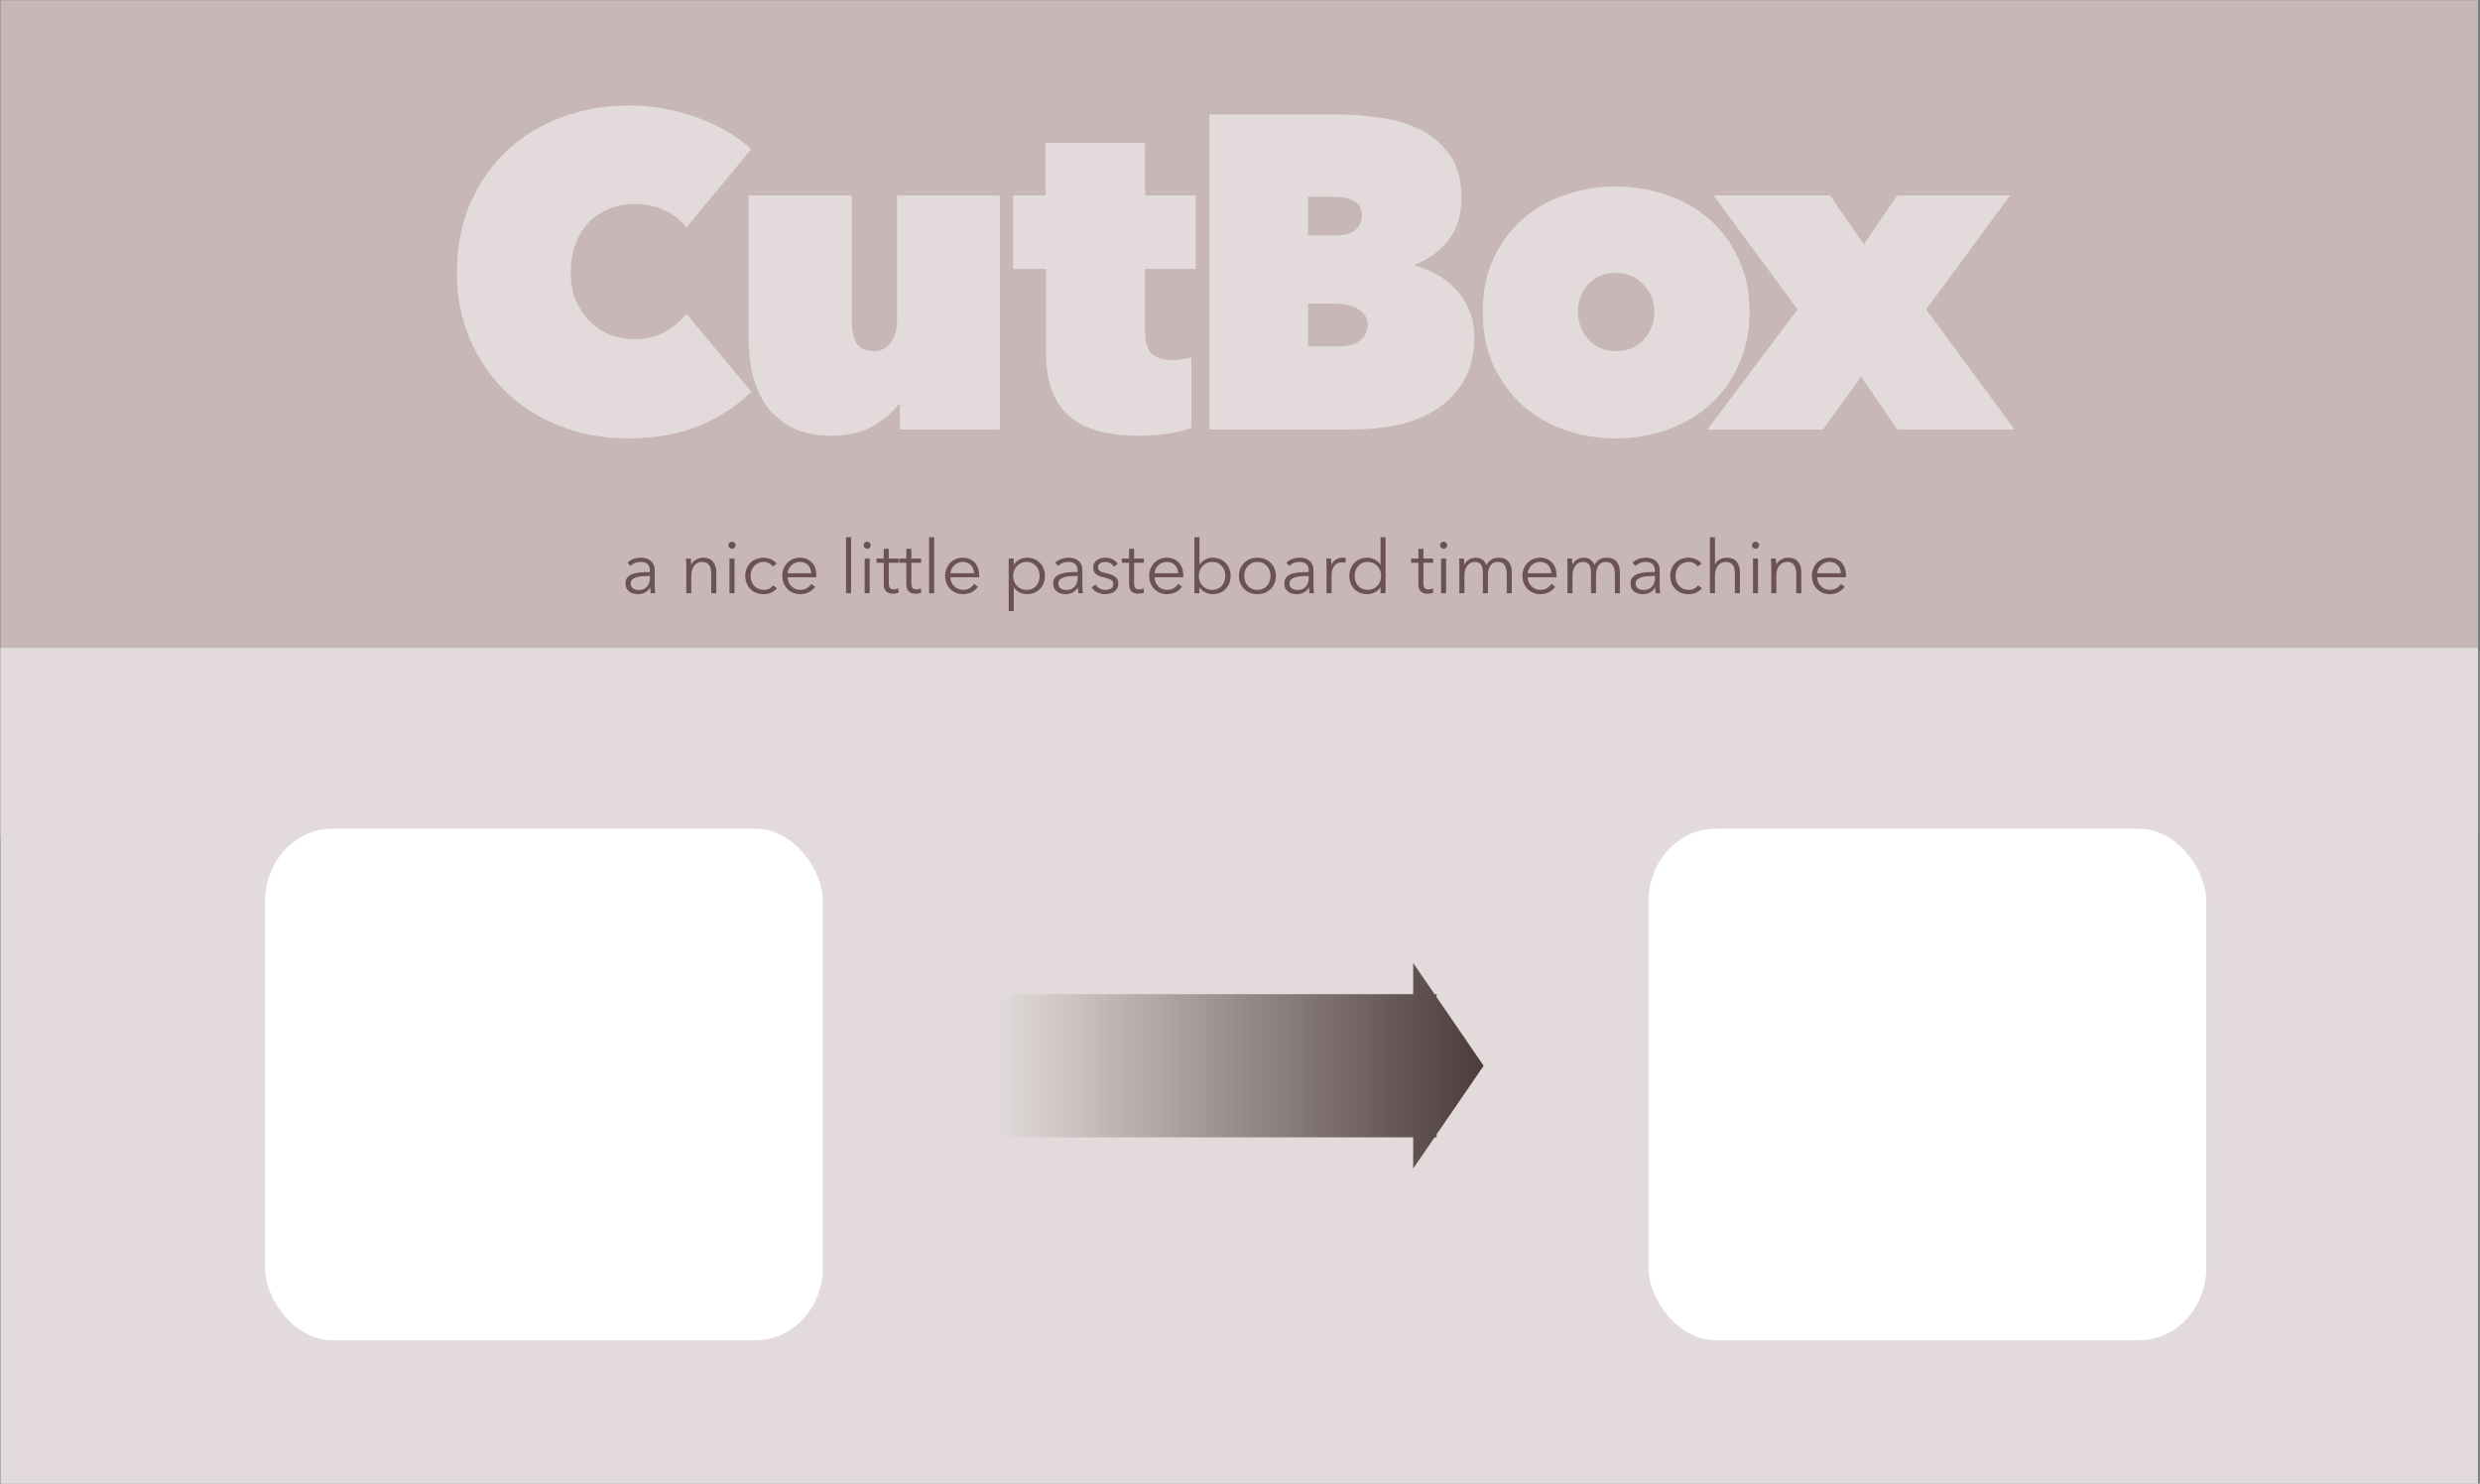 <?xml version="1.0" encoding="UTF-8" standalone="no"?>
<!-- Created with Inkscape (http://www.inkscape.org/) -->

<svg
   xmlns:dc="http://purl.org/dc/elements/1.1/"
   xmlns:cc="http://creativecommons.org/ns#"
   xmlns:rdf="http://www.w3.org/1999/02/22-rdf-syntax-ns#"
   xmlns:svg="http://www.w3.org/2000/svg"
   xmlns="http://www.w3.org/2000/svg"
   xmlns:xlink="http://www.w3.org/1999/xlink"
   xmlns:sodipodi="http://sodipodi.sourceforge.net/DTD/sodipodi-0.dtd"
   xmlns:inkscape="http://www.inkscape.org/namespaces/inkscape"
   width="1608.991"
   height="962.641"
   viewBox="0 0 1608.991 962.641"
   id="svg2"
   version="1.1"
   inkscape:version="0.91 r13725"
   sodipodi:docname="dmg_background.svg"
   inkscape:export-filename="/Users/jason/workspace/CutBox/CutBox/CutBox/GraphicAssets/dmg_background@2x.png"
   inkscape:export-xdpi="288"
   inkscape:export-ydpi="288">
  <rect x="0" y="0" width="1608.991" height="962.641" fill="#808080" stroke="none"/>
  <defs
     id="defs4">
    <linearGradient
       inkscape:collect="always"
       id="linearGradient4843">
      <stop
         style="stop-color:#483737;stop-opacity:1;"
         offset="0"
         id="stop4845" />
      <stop
         style="stop-color:#483737;stop-opacity:0;"
         offset="1"
         id="stop4847" />
    </linearGradient>
    <marker
       inkscape:stockid="TriangleInL"
       orient="auto"
       refY="0"
       refX="0"
       id="TriangleInL"
       style="overflow:visible"
       inkscape:isstock="true">
      <path
         id="path4275"
         d="m 5.77,0 -8.65,5 0,-10 8.65,5 z"
         style="fill:#000000;fill-opacity:1;fill-rule:evenodd;stroke:#000000;stroke-width:1pt;stroke-opacity:1"
         transform="scale(-0.8,-0.8)"
         inkscape:connector-curvature="0" />
    </marker>
    <marker
       inkscape:stockid="Arrow2Lstart"
       orient="auto"
       refY="0"
       refX="0"
       id="Arrow2Lstart"
       style="overflow:visible"
       inkscape:isstock="true">
      <path
         id="path4160"
         style="fill:#000000;fill-opacity:1;fill-rule:evenodd;stroke:#000000;stroke-width:0.625;stroke-linejoin:round;stroke-opacity:1"
         d="M 8.719,4.034 -2.207,0.016 8.719,-4.002 c -1.745,2.372 -1.735,5.617 -6e-7,8.035 z"
         transform="matrix(1.1,0,0,1.1,1.1,0)"
         inkscape:connector-curvature="0" />
    </marker>
    <linearGradient
       inkscape:collect="always"
       xlink:href="#linearGradient4843"
       id="linearGradient4849"
       x1="309.843"
       y1="214.536"
       x2="224.337"
       y2="214.536"
       gradientUnits="userSpaceOnUse"
       gradientTransform="matrix(-2.64,0,0,1.21,913.34,578.574)" />
  </defs>
  <sodipodi:namedview
     id="base"
     pagecolor="#ffffff"
     bordercolor="#666666"
     borderopacity="1.0"
     inkscape:pageopacity="0.0"
     inkscape:pageshadow="2"
     inkscape:zoom="0.3963665"
     inkscape:cx="956.22626"
     inkscape:cy="376.03357"
     inkscape:document-units="px"
     inkscape:current-layer="g4881"
     showgrid="false"
     units="px"
     inkscape:window-width="1680"
     inkscape:window-height="1002"
     inkscape:window-x="0"
     inkscape:window-y="0"
     inkscape:window-maximized="1"
     showguides="true"
     inkscape:guide-bbox="true"
     fit-margin-top="0"
     fit-margin-left="0"
     fit-margin-right="0"
     fit-margin-bottom="0">
    <sodipodi:guide
       position="1605,877.975"
       orientation="1,0"
       id="guide5051"
       inkscape:label=""
       inkscape:color="rgb(0,0,255)" />
    <sodipodi:guide
       position="1531.411,960"
       orientation="0,1"
       id="guide5053"
       inkscape:label=""
       inkscape:color="rgb(0,0,255)" />
  </sodipodi:namedview>
  <g
     inkscape:label="Layer 1"
     inkscape:groupmode="layer"
     id="layer1"
     transform="translate(4.8208201e-6,-89.721)">
    <g
       id="g4834"
       transform="matrix(-0.447,0,0,1.049,345.507,25.981)"
       style="fill:#483737">
      <g
         id="g5001"
         transform="matrix(3.209,0,0,3.209,-1705.419,-2160.742)">
        <g
           id="g4861"
           transform="translate(2.2693331e-5,-62.411)">
          <rect
             transform="scale(-1,1)"
             y="754.722"
             x="-772.1"
             height="161.107"
             width="1120.54"
             id="rect4863"
             style="opacity:1;fill:#c8b7b7;fill-opacity:1;stroke:none;stroke-width:3.9;stroke-linecap:round;stroke-linejoin:round;stroke-miterlimit:4;stroke-dasharray:none;stroke-opacity:1" />
        </g>
        <g
           transform="translate(2.2693331e-5,62.411)"
           id="g4853">
          <rect
             style="opacity:1;fill:#e3dbdb;fill-opacity:1;stroke:none;stroke-width:3.9;stroke-linecap:round;stroke-linejoin:round;stroke-miterlimit:4;stroke-dasharray:none;stroke-opacity:1"
             id="rect4851"
             width="1120.54"
             height="161.107"
             x="-772.1"
             y="754.722"
             transform="scale(-1,1)" />
          <path
             style="color:#000000;font-style:normal;font-variant:normal;font-weight:normal;font-stretch:normal;font-size:medium;line-height:normal;font-family:sans-serif;text-indent:0;text-align:start;text-decoration:none;text-decoration-line:none;text-decoration-style:solid;text-decoration-color:#000000;letter-spacing:normal;word-spacing:normal;text-transform:none;direction:ltr;block-progression:tb;writing-mode:lr-tb;baseline-shift:baseline;text-anchor:start;white-space:normal;clip-rule:nonzero;display:inline;overflow:visible;visibility:visible;opacity:1;isolation:auto;mix-blend-mode:normal;color-interpolation:sRGB;color-interpolation-filters:linearRGB;solid-color:#000000;solid-opacity:1;fill:url(#linearGradient4849);fill-opacity:1;fill-rule:evenodd;stroke:none;stroke-width:3.9;stroke-linecap:butt;stroke-linejoin:miter;stroke-miterlimit:4;stroke-dasharray:none;stroke-dashoffset:0;stroke-opacity:1;color-rendering:auto;image-rendering:auto;shape-rendering:auto;text-rendering:auto;enable-background:accumulate"
             d="m 133.14,815.467 0,6.008 192.451,0 0,27.6 -192.451,0 0,6.008 -9.671,-6.008 -0.938,0 0,-0.584 -21.266,-13.215 21.266,-13.215 0,-0.586 0.943,0 z"
             id="path4136"
             inkscape:connector-curvature="0"
             sodipodi:nodetypes="cccccccccccccc" />
        </g>
        <g
           id="text4857"
           style="font-style:normal;font-variant:normal;font-weight:900;font-stretch:normal;font-size:131.347px;line-height:125%;font-family:'Avenir Next';-inkscape-font-specification:'Avenir Next, Heavy';text-align:start;letter-spacing:0px;word-spacing:0px;writing-mode:lr-tb;text-anchor:start;fill:#e3dbdb;fill-opacity:1;stroke:none;stroke-width:1px;stroke-linecap:butt;stroke-linejoin:miter;stroke-opacity:1"
           transform="matrix(-1.531,0,0,0.653,-19.407,0)">
          <path
             inkscape:connector-curvature="0"
             id="path4905"
             d="m -382.142,1140.42 q 0,-11.165 3.94,-20.227 3.94,-9.063 10.77,-15.499 6.83,-6.436 16.024,-9.851 9.326,-3.546 19.833,-3.546 10.77,0 20.359,3.546 9.588,3.415 16.024,9.326 l -19.177,23.117 q -2.627,-3.415 -6.567,-5.122 -3.94,-1.839 -8.8,-1.839 -3.94,0 -7.355,1.445 -3.415,1.313 -6.042,3.94 -2.496,2.627 -3.94,6.436 -1.445,3.678 -1.445,8.275 0,4.597 1.445,8.275 1.576,3.546 4.072,6.173 2.627,2.627 6.042,4.072 3.415,1.313 7.224,1.313 5.385,0 9.194,-2.233 3.94,-2.233 6.173,-5.254 l 19.177,22.986 q -6.305,6.305 -15.499,10.114 -9.194,3.678 -20.884,3.678 -10.508,0 -19.833,-3.546 -9.194,-3.546 -16.024,-9.982 -6.83,-6.567 -10.77,-15.499 -3.94,-9.063 -3.94,-20.096 z" />
          <path
             inkscape:connector-curvature="0"
             id="path4907"
             d="m -221.76,1186.917 -29.553,0 0,-7.618 -0.263,0 q -2.627,3.809 -7.881,6.699 -5.123,2.758 -11.821,2.758 -7.355,0 -12.084,-2.496 -4.728,-2.627 -7.618,-6.699 -2.758,-4.203 -3.94,-9.326 -1.051,-5.254 -1.051,-10.376 l 0,-42.031 30.472,0 0,36.514 q 0,5.254 1.576,7.355 1.708,2.102 4.991,2.102 3.021,0 4.86,-2.364 1.97,-2.495 1.97,-7.093 l 0,-36.514 30.341,0 0,69.088 z" />
          <path
             inkscape:connector-curvature="0"
             id="path4909"
             d="m -180.795,1188.756 q -13.923,0 -20.621,-5.911 -6.699,-6.042 -6.699,-18.651 l 0,-24.693 -9.72,0 0,-21.672 9.588,0 0,-15.499 29.422,0 0,15.499 14.974,0 0,21.672 -14.974,0 0,18.389 q 0,4.991 2.102,6.83 2.233,1.708 6.042,1.708 1.445,0 3.021,-0.263 1.576,-0.263 2.496,-0.525 l 0,20.753 q -2.364,1.051 -6.699,1.708 -4.203,0.657 -8.932,0.657 z" />
          <path
             inkscape:connector-curvature="0"
             id="path4911"
             d="m -130.689,1118.223 0,11.427 8.406,0 q 3.284,0 5.385,-1.445 2.102,-1.576 2.102,-4.729 0,-2.627 -2.233,-3.94 -2.233,-1.313 -5.911,-1.313 l -7.749,0 z m 0,31.523 0,12.609 9.326,0 q 3.678,0 5.911,-1.576 2.364,-1.708 2.364,-4.86 0,-1.839 -1.051,-3.021 -0.919,-1.182 -2.364,-1.839 -1.445,-0.788 -3.152,-1.051 -1.576,-0.263 -3.021,-0.263 l -8.012,0 z m 31.655,-11.165 q 3.284,0.788 6.436,2.627 3.152,1.708 5.648,4.466 2.496,2.627 3.94,6.173 1.445,3.546 1.445,7.881 0,7.618 -3.152,12.872 -3.021,5.122 -8.143,8.406 -4.991,3.152 -11.559,4.597 -6.436,1.313 -13.266,1.313 l -42.162,0 0,-92.993 38.222,0 q 5.648,0 11.953,0.919 6.436,0.788 11.821,3.415 5.385,2.496 8.932,7.487 3.546,4.86 3.546,12.872 0,7.487 -3.809,12.347 -3.678,4.86 -9.851,7.224 l 0,0.394 z" />
          <path
             inkscape:connector-curvature="0"
             id="path4913"
             d="m -0.273,1152.11 q 0,8.932 -3.284,15.893 -3.152,6.961 -8.669,11.821 -5.385,4.729 -12.609,7.224 -7.093,2.495 -14.974,2.495 -7.749,0 -14.974,-2.495 -7.093,-2.496 -12.478,-7.224 -5.385,-4.86 -8.669,-11.821 -3.152,-6.961 -3.152,-15.893 0,-8.8 3.152,-15.63 3.284,-6.961 8.669,-11.69 5.385,-4.729 12.478,-7.093 7.224,-2.496 14.974,-2.496 7.881,0 14.974,2.496 7.224,2.364 12.609,7.093 5.517,4.729 8.669,11.69 3.284,6.83 3.284,15.63 z m -39.535,-11.427 q -4.991,0 -8.143,3.415 -3.021,3.415 -3.021,8.012 0,4.86 3.152,8.275 3.152,3.415 8.143,3.415 4.991,0 8.143,-3.415 3.152,-3.415 3.152,-8.275 0,-4.597 -3.284,-8.012 -3.152,-3.415 -8.143,-3.415 z" />
          <path
             inkscape:connector-curvature="0"
             id="path4915"
             d="m 32.711,1171.287 -11.296,15.63 -34.15,0 26.663,-35.464 -24.825,-33.625 34.413,0 9.982,14.448 9.851,-14.448 33.362,0 -24.825,33.625 26.138,35.464 -34.676,0 -10.639,-15.63 z" />
        </g>
        <g
           id="text4873"
           style="font-style:normal;font-variant:normal;font-weight:bold;font-stretch:normal;font-size:25.54px;line-height:125%;font-family:sans-serif;-inkscape-font-specification:'sans-serif, Bold';text-align:start;letter-spacing:0px;word-spacing:0px;writing-mode:lr-tb;text-anchor:start;fill:#6c5353;fill-opacity:1;stroke:none;stroke-width:1px;stroke-linecap:butt;stroke-linejoin:miter;stroke-opacity:1"
           transform="scale(-1.531,0.653)">
          <path
             id="path4937"
             style="font-style:normal;font-variant:normal;font-weight:normal;font-stretch:normal;font-size:21.891px;font-family:'Avenir Next';-inkscape-font-specification:'Avenir Next';letter-spacing:0px;fill:#6c5353"
             d="m -312.441,1228.644 q 0,-1.335 -0.701,-1.992 -0.701,-0.657 -2.036,-0.657 -0.919,0 -1.708,0.328 -0.788,0.328 -1.335,0.876 l -0.832,-0.985 q 0.635,-0.635 1.664,-1.051 1.051,-0.416 2.364,-0.416 0.832,0 1.554,0.241 0.722,0.219 1.27,0.679 0.547,0.46 0.854,1.16 0.306,0.701 0.306,1.642 l 0,4.488 q 0,0.591 0.044,1.226 0.044,0.635 0.131,1.073 l -1.335,0 q -0.066,-0.372 -0.109,-0.81 -0.044,-0.438 -0.044,-0.854 l -0.044,0 q -0.701,1.029 -1.598,1.489 -0.876,0.438 -2.123,0.438 -0.591,0 -1.226,-0.175 -0.613,-0.153 -1.138,-0.525 -0.503,-0.372 -0.854,-0.963 -0.328,-0.591 -0.328,-1.445 0,-1.182 0.591,-1.861 0.613,-0.701 1.62,-1.029 1.007,-0.35 2.299,-0.438 1.313,-0.11 2.715,-0.11 l 0,-0.328 z m -0.438,1.489 q -0.919,0 -1.861,0.088 -0.919,0.066 -1.686,0.306 -0.744,0.219 -1.226,0.657 -0.482,0.438 -0.482,1.16 0,0.547 0.197,0.919 0.219,0.372 0.569,0.613 0.35,0.219 0.766,0.328 0.438,0.088 0.876,0.088 0.788,0 1.401,-0.263 0.613,-0.285 1.029,-0.744 0.416,-0.482 0.635,-1.095 0.219,-0.613 0.219,-1.292 l 0,-0.766 -0.438,0 z"
             inkscape:connector-curvature="0" />
          <path
             id="path4939"
             style="font-style:normal;font-variant:normal;font-weight:normal;font-stretch:normal;font-size:21.891px;font-family:'Avenir Next';-inkscape-font-specification:'Avenir Next';letter-spacing:0px;fill:#6c5353"
             d="m -300.376,1225.01 q 0.044,0.416 0.066,0.919 0.022,0.503 0.022,0.832 l 0.044,0 q 0.438,-0.897 1.423,-1.445 0.985,-0.569 2.08,-0.569 1.948,0 2.912,1.16 0.985,1.16 0.985,3.065 l 0,6.283 -1.489,0 0,-5.67 q 0,-0.81 -0.131,-1.467 -0.131,-0.657 -0.46,-1.117 -0.306,-0.482 -0.854,-0.744 -0.525,-0.263 -1.335,-0.263 -0.591,0 -1.16,0.241 -0.547,0.241 -0.985,0.744 -0.438,0.482 -0.701,1.248 -0.263,0.744 -0.263,1.773 l 0,5.254 -1.489,0 0,-7.99 q 0,-0.416 -0.022,-1.073 -0.022,-0.657 -0.066,-1.182 l 1.423,0 z"
             inkscape:connector-curvature="0" />
          <path
             id="path4941"
             style="font-style:normal;font-variant:normal;font-weight:normal;font-stretch:normal;font-size:21.891px;font-family:'Avenir Next';-inkscape-font-specification:'Avenir Next';letter-spacing:0px;fill:#6c5353"
             d="m -287.459,1235.255 -1.489,0 0,-10.245 1.489,0 0,10.245 z m 0.306,-14.185 q 0,0.46 -0.328,0.766 -0.328,0.285 -0.722,0.285 -0.394,0 -0.722,-0.285 -0.328,-0.306 -0.328,-0.766 0,-0.46 0.328,-0.744 0.328,-0.306 0.722,-0.306 0.394,0 0.722,0.306 0.328,0.285 0.328,0.744 z"
             inkscape:connector-curvature="0" />
          <path
             id="path4943"
             style="font-style:normal;font-variant:normal;font-weight:normal;font-stretch:normal;font-size:21.891px;font-family:'Avenir Next';-inkscape-font-specification:'Avenir Next';letter-spacing:0px;fill:#6c5353"
             d="m -276.163,1227.352 q -0.372,-0.591 -1.095,-0.963 -0.701,-0.394 -1.532,-0.394 -0.898,0 -1.62,0.328 -0.722,0.306 -1.248,0.876 -0.503,0.547 -0.788,1.313 -0.263,0.744 -0.263,1.62 0,0.876 0.263,1.62 0.285,0.744 0.788,1.313 0.503,0.547 1.226,0.876 0.722,0.306 1.62,0.306 0.985,0 1.664,-0.372 0.679,-0.372 1.116,-0.963 l 1.116,0.832 q -0.657,0.81 -1.62,1.292 -0.941,0.482 -2.277,0.482 -1.248,0 -2.255,-0.394 -1.007,-0.416 -1.729,-1.138 -0.701,-0.722 -1.095,-1.708 -0.394,-0.985 -0.394,-2.145 0,-1.16 0.394,-2.145 0.394,-0.985 1.095,-1.708 0.722,-0.722 1.729,-1.116 1.007,-0.416 2.255,-0.416 1.029,0 2.08,0.46 1.073,0.438 1.729,1.313 l -1.16,0.832 z"
             inkscape:connector-curvature="0" />
          <path
             id="path4945"
             style="font-style:normal;font-variant:normal;font-weight:normal;font-stretch:normal;font-size:21.891px;font-family:'Avenir Next';-inkscape-font-specification:'Avenir Next';letter-spacing:0px;fill:#6c5353"
             d="m -264.779,1229.344 q -0.066,-1.445 -0.941,-2.386 -0.854,-0.963 -2.452,-0.963 -0.744,0 -1.379,0.285 -0.635,0.263 -1.116,0.744 -0.482,0.46 -0.766,1.073 -0.285,0.591 -0.328,1.248 l 6.983,0 z m 1.51,0.482 q 0,0.153 0,0.328 0,0.175 -0.022,0.372 l -8.494,0 q 0.022,0.766 0.306,1.445 0.285,0.679 0.788,1.182 0.503,0.503 1.182,0.81 0.679,0.285 1.467,0.285 1.16,0 1.992,-0.525 0.854,-0.547 1.292,-1.248 l 1.116,0.876 q -0.919,1.16 -2.036,1.664 -1.095,0.503 -2.364,0.503 -1.138,0 -2.123,-0.394 -0.963,-0.416 -1.664,-1.138 -0.701,-0.722 -1.116,-1.708 -0.394,-0.985 -0.394,-2.145 0,-1.16 0.394,-2.145 0.394,-0.985 1.095,-1.708 0.701,-0.722 1.642,-1.116 0.941,-0.416 2.036,-0.416 1.204,0 2.123,0.416 0.919,0.394 1.532,1.095 0.613,0.679 0.919,1.598 0.328,0.919 0.328,1.97 z"
             inkscape:connector-curvature="0" />
          <path
             id="path4947"
             style="font-style:normal;font-variant:normal;font-weight:normal;font-stretch:normal;font-size:21.891px;font-family:'Avenir Next';-inkscape-font-specification:'Avenir Next';letter-spacing:0px;fill:#6c5353"
             d="m -253.019,1235.255 -1.489,0 0,-16.55 1.489,0 0,16.55 z"
             inkscape:connector-curvature="0" />
          <path
             id="path4949"
             style="font-style:normal;font-variant:normal;font-weight:normal;font-stretch:normal;font-size:21.891px;font-family:'Avenir Next';-inkscape-font-specification:'Avenir Next';letter-spacing:0px;fill:#6c5353"
             d="m -247.525,1235.255 -1.489,0 0,-10.245 1.489,0 0,10.245 z m 0.306,-14.185 q 0,0.46 -0.328,0.766 -0.328,0.285 -0.722,0.285 -0.394,0 -0.722,-0.285 -0.328,-0.306 -0.328,-0.766 0,-0.46 0.328,-0.744 0.328,-0.306 0.722,-0.306 0.394,0 0.722,0.306 0.328,0.285 0.328,0.744 z"
             inkscape:connector-curvature="0" />
          <path
             id="path4951"
             style="font-style:normal;font-variant:normal;font-weight:normal;font-stretch:normal;font-size:21.891px;font-family:'Avenir Next';-inkscape-font-specification:'Avenir Next';letter-spacing:0px;fill:#6c5353"
             d="m -238.987,1226.257 -2.89,0 0,5.976 q 0,0.569 0.109,0.941 0.109,0.372 0.306,0.591 0.219,0.197 0.503,0.284 0.285,0.066 0.613,0.066 0.306,0 0.635,-0.088 0.35,-0.088 0.657,-0.241 l 0.066,1.292 q -0.394,0.153 -0.832,0.219 -0.416,0.088 -0.919,0.088 -0.416,0 -0.876,-0.109 -0.46,-0.11 -0.854,-0.416 -0.394,-0.306 -0.657,-0.832 -0.241,-0.525 -0.241,-1.379 l 0,-6.392 -2.123,0 0,-1.248 2.123,0 0,-2.89 1.489,0 0,2.89 2.89,0 0,1.248 z"
             inkscape:connector-curvature="0" />
          <path
             id="path4953"
             style="font-style:normal;font-variant:normal;font-weight:normal;font-stretch:normal;font-size:21.891px;font-family:'Avenir Next';-inkscape-font-specification:'Avenir Next';letter-spacing:0px;fill:#6c5353"
             d="m -232.317,1226.257 -2.89,0 0,5.976 q 0,0.569 0.109,0.941 0.109,0.372 0.306,0.591 0.219,0.197 0.503,0.284 0.285,0.066 0.613,0.066 0.306,0 0.635,-0.088 0.35,-0.088 0.657,-0.241 l 0.066,1.292 q -0.394,0.153 -0.832,0.219 -0.416,0.088 -0.919,0.088 -0.416,0 -0.876,-0.109 -0.46,-0.11 -0.854,-0.416 -0.394,-0.306 -0.657,-0.832 -0.241,-0.525 -0.241,-1.379 l 0,-6.392 -2.123,0 0,-1.248 2.123,0 0,-2.89 1.489,0 0,2.89 2.89,0 0,1.248 z"
             inkscape:connector-curvature="0" />
          <path
             id="path4955"
             style="font-style:normal;font-variant:normal;font-weight:normal;font-stretch:normal;font-size:21.891px;font-family:'Avenir Next';-inkscape-font-specification:'Avenir Next';letter-spacing:0px;fill:#6c5353"
             d="m -228.477,1235.255 -1.489,0 0,-16.55 1.489,0 0,16.55 z"
             inkscape:connector-curvature="0" />
          <path
             id="path4957"
             style="font-style:normal;font-variant:normal;font-weight:normal;font-stretch:normal;font-size:21.891px;font-family:'Avenir Next';-inkscape-font-specification:'Avenir Next';letter-spacing:0px;fill:#6c5353"
             d="m -216.679,1229.344 q -0.066,-1.445 -0.941,-2.386 -0.854,-0.963 -2.452,-0.963 -0.744,0 -1.379,0.285 -0.635,0.263 -1.116,0.744 -0.482,0.46 -0.766,1.073 -0.285,0.591 -0.328,1.248 l 6.983,0 z m 1.51,0.482 q 0,0.153 0,0.328 0,0.175 -0.022,0.372 l -8.494,0 q 0.022,0.766 0.306,1.445 0.285,0.679 0.788,1.182 0.503,0.503 1.182,0.81 0.679,0.285 1.467,0.285 1.16,0 1.992,-0.525 0.854,-0.547 1.292,-1.248 l 1.116,0.876 q -0.919,1.16 -2.036,1.664 -1.095,0.503 -2.364,0.503 -1.138,0 -2.123,-0.394 -0.963,-0.416 -1.664,-1.138 -0.701,-0.722 -1.116,-1.708 -0.394,-0.985 -0.394,-2.145 0,-1.16 0.394,-2.145 0.394,-0.985 1.095,-1.708 0.701,-0.722 1.642,-1.116 0.941,-0.416 2.036,-0.416 1.204,0 2.123,0.416 0.919,0.394 1.532,1.095 0.613,0.679 0.919,1.598 0.328,0.919 0.328,1.97 z"
             inkscape:connector-curvature="0" />
          <path
             id="path4959"
             style="font-style:normal;font-variant:normal;font-weight:normal;font-stretch:normal;font-size:21.891px;font-family:'Avenir Next';-inkscape-font-specification:'Avenir Next';letter-spacing:0px;fill:#6c5353"
             d="m -204.962,1240.509 -1.489,0 0,-15.499 1.489,0 0,1.773 0.066,0 q 0.635,-1.007 1.686,-1.51 1.073,-0.525 2.167,-0.525 1.204,0 2.167,0.416 0.985,0.416 1.664,1.138 0.701,0.722 1.073,1.708 0.394,0.985 0.394,2.123 0,1.138 -0.394,2.123 -0.372,0.985 -1.073,1.708 -0.679,0.722 -1.664,1.138 -0.963,0.416 -2.167,0.416 -1.095,0 -2.167,-0.503 -1.051,-0.525 -1.686,-1.489 l -0.066,0 0,6.983 z m 7.64,-10.376 q 0,-0.854 -0.263,-1.598 -0.263,-0.766 -0.766,-1.313 -0.482,-0.569 -1.204,-0.897 -0.722,-0.328 -1.642,-0.328 -0.854,0 -1.576,0.328 -0.722,0.306 -1.248,0.876 -0.525,0.547 -0.832,1.313 -0.285,0.744 -0.285,1.62 0,0.876 0.285,1.642 0.306,0.744 0.832,1.292 0.525,0.547 1.248,0.876 0.722,0.306 1.576,0.306 0.919,0 1.642,-0.306 0.722,-0.328 1.204,-0.876 0.503,-0.569 0.766,-1.313 0.263,-0.766 0.263,-1.62 z"
             inkscape:connector-curvature="0" />
          <path
             id="path4961"
             style="font-style:normal;font-variant:normal;font-weight:normal;font-stretch:normal;font-size:21.891px;font-family:'Avenir Next';-inkscape-font-specification:'Avenir Next';letter-spacing:0px;fill:#6c5353"
             d="m -186.097,1228.644 q 0,-1.335 -0.701,-1.992 -0.701,-0.657 -2.036,-0.657 -0.919,0 -1.708,0.328 -0.788,0.328 -1.335,0.876 l -0.832,-0.985 q 0.635,-0.635 1.664,-1.051 1.051,-0.416 2.364,-0.416 0.832,0 1.554,0.241 0.722,0.219 1.27,0.679 0.547,0.46 0.854,1.16 0.306,0.701 0.306,1.642 l 0,4.488 q 0,0.591 0.044,1.226 0.044,0.635 0.131,1.073 l -1.335,0 q -0.066,-0.372 -0.109,-0.81 -0.044,-0.438 -0.044,-0.854 l -0.044,0 q -0.701,1.029 -1.598,1.489 -0.876,0.438 -2.123,0.438 -0.591,0 -1.226,-0.175 -0.613,-0.153 -1.138,-0.525 -0.503,-0.372 -0.854,-0.963 -0.328,-0.591 -0.328,-1.445 0,-1.182 0.591,-1.861 0.613,-0.701 1.62,-1.029 1.007,-0.35 2.299,-0.438 1.313,-0.11 2.715,-0.11 l 0,-0.328 z m -0.438,1.489 q -0.919,0 -1.861,0.088 -0.919,0.066 -1.686,0.306 -0.744,0.219 -1.226,0.657 -0.482,0.438 -0.482,1.16 0,0.547 0.197,0.919 0.219,0.372 0.569,0.613 0.35,0.219 0.766,0.328 0.438,0.088 0.876,0.088 0.788,0 1.401,-0.263 0.613,-0.285 1.029,-0.744 0.416,-0.482 0.635,-1.095 0.219,-0.613 0.219,-1.292 l 0,-0.766 -0.438,0 z"
             inkscape:connector-curvature="0" />
          <path
             id="path4963"
             style="font-style:normal;font-variant:normal;font-weight:normal;font-stretch:normal;font-size:21.891px;font-family:'Avenir Next';-inkscape-font-specification:'Avenir Next';letter-spacing:0px;fill:#6c5353"
             d="m -175.389,1227.44 q -0.328,-0.635 -1.007,-1.029 -0.657,-0.416 -1.51,-0.416 -0.394,0 -0.788,0.088 -0.394,0.088 -0.701,0.285 -0.306,0.197 -0.503,0.503 -0.175,0.306 -0.175,0.722 0,0.722 0.591,1.116 0.591,0.372 1.861,0.635 1.817,0.372 2.671,1.095 0.876,0.701 0.876,1.905 0,0.876 -0.35,1.489 -0.328,0.591 -0.876,0.985 -0.547,0.372 -1.248,0.525 -0.679,0.175 -1.379,0.175 -1.16,0 -2.255,-0.482 -1.095,-0.482 -1.795,-1.51 l 1.182,-0.876 q 0.394,0.679 1.16,1.138 0.766,0.46 1.686,0.46 0.482,0 0.919,-0.088 0.438,-0.088 0.766,-0.306 0.328,-0.219 0.525,-0.547 0.197,-0.35 0.197,-0.854 0,-0.81 -0.788,-1.204 -0.766,-0.416 -2.233,-0.766 -0.46,-0.11 -0.985,-0.263 -0.503,-0.175 -0.941,-0.482 -0.438,-0.328 -0.722,-0.81 -0.285,-0.482 -0.285,-1.204 0,-0.788 0.306,-1.335 0.306,-0.569 0.81,-0.919 0.525,-0.372 1.182,-0.547 0.657,-0.175 1.357,-0.175 1.073,0 2.08,0.482 1.007,0.482 1.51,1.357 l -1.138,0.854 z"
             inkscape:connector-curvature="0" />
          <path
             id="path4965"
             style="font-style:normal;font-variant:normal;font-weight:normal;font-stretch:normal;font-size:21.891px;font-family:'Avenir Next';-inkscape-font-specification:'Avenir Next';letter-spacing:0px;fill:#6c5353"
             d="m -166.515,1226.257 -2.89,0 0,5.976 q 0,0.569 0.109,0.941 0.109,0.372 0.306,0.591 0.219,0.197 0.503,0.284 0.285,0.066 0.613,0.066 0.306,0 0.635,-0.088 0.35,-0.088 0.657,-0.241 l 0.066,1.292 q -0.394,0.153 -0.832,0.219 -0.416,0.088 -0.919,0.088 -0.416,0 -0.876,-0.109 -0.46,-0.11 -0.854,-0.416 -0.394,-0.306 -0.657,-0.832 -0.241,-0.525 -0.241,-1.379 l 0,-6.392 -2.123,0 0,-1.248 2.123,0 0,-2.89 1.489,0 0,2.89 2.89,0 0,1.248 z"
             inkscape:connector-curvature="0" />
          <path
             id="path4967"
             style="font-style:normal;font-variant:normal;font-weight:normal;font-stretch:normal;font-size:21.891px;font-family:'Avenir Next';-inkscape-font-specification:'Avenir Next';letter-spacing:0px;fill:#6c5353"
             d="m -156.392,1229.344 q -0.066,-1.445 -0.941,-2.386 -0.854,-0.963 -2.452,-0.963 -0.744,0 -1.379,0.285 -0.635,0.263 -1.116,0.744 -0.482,0.46 -0.766,1.073 -0.285,0.591 -0.328,1.248 l 6.983,0 z m 1.51,0.482 q 0,0.153 0,0.328 0,0.175 -0.022,0.372 l -8.494,0 q 0.022,0.766 0.306,1.445 0.285,0.679 0.788,1.182 0.503,0.503 1.182,0.81 0.679,0.285 1.467,0.285 1.16,0 1.992,-0.525 0.854,-0.547 1.292,-1.248 l 1.116,0.876 q -0.919,1.16 -2.036,1.664 -1.095,0.503 -2.364,0.503 -1.138,0 -2.123,-0.394 -0.963,-0.416 -1.664,-1.138 -0.701,-0.722 -1.116,-1.708 -0.394,-0.985 -0.394,-2.145 0,-1.16 0.394,-2.145 0.394,-0.985 1.095,-1.708 0.701,-0.722 1.642,-1.116 0.941,-0.416 2.036,-0.416 1.204,0 2.123,0.416 0.919,0.394 1.532,1.095 0.613,0.679 0.919,1.598 0.328,0.919 0.328,1.97 z"
             inkscape:connector-curvature="0" />
          <path
             id="path4969"
             style="font-style:normal;font-variant:normal;font-weight:normal;font-stretch:normal;font-size:21.891px;font-family:'Avenir Next';-inkscape-font-specification:'Avenir Next';letter-spacing:0px;fill:#6c5353"
             d="m -150.105,1233.525 0,1.729 -1.489,0 0,-16.55 1.489,0 0,8.078 0.044,0 q 0.657,-1.007 1.708,-1.51 1.051,-0.525 2.167,-0.525 1.204,0 2.167,0.416 0.985,0.416 1.664,1.138 0.701,0.722 1.073,1.708 0.394,0.985 0.394,2.123 0,1.138 -0.394,2.123 -0.372,0.985 -1.073,1.708 -0.679,0.722 -1.664,1.138 -0.963,0.416 -2.167,0.416 -1.116,0 -2.167,-0.503 -1.051,-0.503 -1.708,-1.489 l -0.044,0 z m 7.64,-3.393 q 0,-0.854 -0.263,-1.598 -0.263,-0.766 -0.766,-1.313 -0.482,-0.569 -1.204,-0.897 -0.722,-0.328 -1.642,-0.328 -0.854,0 -1.576,0.328 -0.722,0.306 -1.248,0.876 -0.525,0.547 -0.832,1.313 -0.285,0.744 -0.285,1.62 0,0.876 0.285,1.642 0.306,0.744 0.832,1.292 0.525,0.547 1.248,0.876 0.722,0.306 1.576,0.306 0.919,0 1.642,-0.306 0.722,-0.328 1.204,-0.876 0.503,-0.569 0.766,-1.313 0.263,-0.766 0.263,-1.62 z"
             inkscape:connector-curvature="0" />
          <path
             id="path4971"
             style="font-style:normal;font-variant:normal;font-weight:normal;font-stretch:normal;font-size:21.891px;font-family:'Avenir Next';-inkscape-font-specification:'Avenir Next';letter-spacing:0px;fill:#6c5353"
             d="m -127.519,1230.132 q 0,1.16 -0.416,2.145 -0.394,0.985 -1.116,1.708 -0.722,0.722 -1.729,1.138 -1.007,0.394 -2.211,0.394 -1.182,0 -2.189,-0.394 -1.007,-0.416 -1.729,-1.138 -0.722,-0.722 -1.138,-1.708 -0.394,-0.985 -0.394,-2.145 0,-1.16 0.394,-2.145 0.416,-0.985 1.138,-1.708 0.722,-0.722 1.729,-1.116 1.007,-0.416 2.189,-0.416 1.204,0 2.211,0.416 1.007,0.394 1.729,1.116 0.722,0.722 1.116,1.708 0.416,0.985 0.416,2.145 z m -1.576,0 q 0,-0.854 -0.285,-1.598 -0.263,-0.766 -0.766,-1.313 -0.503,-0.569 -1.226,-0.897 -0.722,-0.328 -1.62,-0.328 -0.898,0 -1.62,0.328 -0.701,0.328 -1.204,0.897 -0.503,0.547 -0.788,1.313 -0.263,0.744 -0.263,1.598 0,0.854 0.263,1.62 0.285,0.744 0.788,1.313 0.503,0.547 1.204,0.876 0.722,0.306 1.62,0.306 0.898,0 1.62,-0.306 0.722,-0.328 1.226,-0.876 0.503,-0.569 0.766,-1.313 0.285,-0.766 0.285,-1.62 z"
             inkscape:connector-curvature="0" />
          <path
             id="path4973"
             style="font-style:normal;font-variant:normal;font-weight:normal;font-stretch:normal;font-size:21.891px;font-family:'Avenir Next';-inkscape-font-specification:'Avenir Next';letter-spacing:0px;fill:#6c5353"
             d="m -117.816,1228.644 q 0,-1.335 -0.701,-1.992 -0.701,-0.657 -2.036,-0.657 -0.919,0 -1.708,0.328 -0.788,0.328 -1.335,0.876 l -0.832,-0.985 q 0.635,-0.635 1.664,-1.051 1.051,-0.416 2.364,-0.416 0.832,0 1.554,0.241 0.722,0.219 1.27,0.679 0.547,0.46 0.854,1.16 0.306,0.701 0.306,1.642 l 0,4.488 q 0,0.591 0.044,1.226 0.044,0.635 0.131,1.073 l -1.335,0 q -0.066,-0.372 -0.109,-0.81 -0.044,-0.438 -0.044,-0.854 l -0.044,0 q -0.701,1.029 -1.598,1.489 -0.876,0.438 -2.123,0.438 -0.591,0 -1.226,-0.175 -0.613,-0.153 -1.138,-0.525 -0.503,-0.372 -0.854,-0.963 -0.328,-0.591 -0.328,-1.445 0,-1.182 0.591,-1.861 0.613,-0.701 1.62,-1.029 1.007,-0.35 2.299,-0.438 1.313,-0.11 2.715,-0.11 l 0,-0.328 z m -0.438,1.489 q -0.919,0 -1.861,0.088 -0.919,0.066 -1.686,0.306 -0.744,0.219 -1.226,0.657 -0.482,0.438 -0.482,1.16 0,0.547 0.197,0.919 0.219,0.372 0.569,0.613 0.35,0.219 0.766,0.328 0.438,0.088 0.876,0.088 0.788,0 1.401,-0.263 0.613,-0.285 1.029,-0.744 0.416,-0.482 0.635,-1.095 0.219,-0.613 0.219,-1.292 l 0,-0.766 -0.438,0 z"
             inkscape:connector-curvature="0" />
          <path
             id="path4975"
             style="font-style:normal;font-variant:normal;font-weight:normal;font-stretch:normal;font-size:21.891px;font-family:'Avenir Next';-inkscape-font-specification:'Avenir Next';letter-spacing:0px;fill:#6c5353"
             d="m -112.558,1227.264 q 0,-0.416 -0.022,-1.073 -0.022,-0.657 -0.066,-1.182 l 1.423,0 q 0.044,0.416 0.066,0.919 0.022,0.503 0.022,0.832 l 0.044,0 q 0.438,-0.897 1.313,-1.445 0.876,-0.569 1.97,-0.569 0.285,0 0.503,0.022 0.241,0.022 0.482,0.088 l -0.197,1.401 q -0.131,-0.044 -0.438,-0.088 -0.306,-0.044 -0.613,-0.044 -0.591,0 -1.138,0.219 -0.547,0.219 -0.963,0.701 -0.394,0.46 -0.657,1.204 -0.241,0.722 -0.241,1.751 l 0,5.254 -1.489,0 0,-7.99 0,0 z"
             inkscape:connector-curvature="0" />
          <path
             id="path4977"
             style="font-style:normal;font-variant:normal;font-weight:normal;font-stretch:normal;font-size:21.891px;font-family:'Avenir Next';-inkscape-font-specification:'Avenir Next';letter-spacing:0px;fill:#6c5353"
             d="m -96.648,1233.525 q -0.657,0.985 -1.708,1.489 -1.051,0.503 -2.167,0.503 -1.204,0 -2.189,-0.416 -0.963,-0.416 -1.664,-1.138 -0.679,-0.722 -1.073,-1.708 -0.372,-0.985 -0.372,-2.123 0,-1.138 0.372,-2.123 0.394,-0.985 1.073,-1.708 0.701,-0.722 1.664,-1.138 0.985,-0.416 2.189,-0.416 1.116,0 2.167,0.525 1.051,0.503 1.708,1.51 l 0.044,0 0,-8.078 1.489,0 0,16.55 -1.489,0 0,-1.729 -0.044,0 z m -7.596,-3.393 q 0,0.854 0.263,1.62 0.263,0.744 0.744,1.313 0.503,0.547 1.226,0.876 0.722,0.306 1.642,0.306 0.854,0 1.576,-0.306 0.722,-0.328 1.248,-0.876 0.525,-0.547 0.81,-1.292 0.306,-0.766 0.306,-1.642 0,-0.876 -0.306,-1.62 -0.285,-0.766 -0.81,-1.313 -0.525,-0.569 -1.248,-0.876 -0.722,-0.328 -1.576,-0.328 -0.919,0 -1.642,0.328 -0.722,0.328 -1.226,0.897 -0.482,0.547 -0.744,1.313 -0.263,0.744 -0.263,1.598 z"
             inkscape:connector-curvature="0" />
          <path
             id="path4979"
             style="font-style:normal;font-variant:normal;font-weight:normal;font-stretch:normal;font-size:21.891px;font-family:'Avenir Next';-inkscape-font-specification:'Avenir Next';letter-spacing:0px;fill:#6c5353"
             d="m -81.046,1226.257 -2.89,0 0,5.976 q 0,0.569 0.109,0.941 0.109,0.372 0.306,0.591 0.219,0.197 0.503,0.284 0.285,0.066 0.613,0.066 0.306,0 0.635,-0.088 0.35,-0.088 0.657,-0.241 l 0.066,1.292 q -0.394,0.153 -0.832,0.219 -0.416,0.088 -0.919,0.088 -0.416,0 -0.876,-0.109 -0.46,-0.11 -0.854,-0.416 -0.394,-0.306 -0.657,-0.832 -0.241,-0.525 -0.241,-1.379 l 0,-6.392 -2.123,0 0,-1.248 2.123,0 0,-2.89 1.489,0 0,2.89 2.89,0 0,1.248 z"
             inkscape:connector-curvature="0" />
          <path
             id="path4981"
             style="font-style:normal;font-variant:normal;font-weight:normal;font-stretch:normal;font-size:21.891px;font-family:'Avenir Next';-inkscape-font-specification:'Avenir Next';letter-spacing:0px;fill:#6c5353"
             d="m -77.228,1235.255 -1.489,0 0,-10.245 1.489,0 0,10.245 z m 0.306,-14.185 q 0,0.46 -0.328,0.766 -0.328,0.285 -0.722,0.285 -0.394,0 -0.722,-0.285 -0.328,-0.306 -0.328,-0.766 0,-0.46 0.328,-0.744 0.328,-0.306 0.722,-0.306 0.394,0 0.722,0.306 0.328,0.285 0.328,0.744 z"
             inkscape:connector-curvature="0" />
          <path
             id="path4983"
             style="font-style:normal;font-variant:normal;font-weight:normal;font-stretch:normal;font-size:21.891px;font-family:'Avenir Next';-inkscape-font-specification:'Avenir Next';letter-spacing:0px;fill:#6c5353"
             d="m -71.841,1226.761 q 0.438,-0.897 1.335,-1.445 0.919,-0.569 2.036,-0.569 0.416,0 0.854,0.088 0.46,0.088 0.876,0.35 0.438,0.241 0.788,0.657 0.372,0.416 0.635,1.073 0.525,-1.051 1.423,-1.598 0.919,-0.569 2.167,-0.569 1.948,0 2.912,1.16 0.985,1.16 0.985,3.065 l 0,6.283 -1.489,0 0,-5.67 q 0,-1.62 -0.613,-2.605 -0.591,-0.985 -2.036,-0.985 -0.81,0 -1.379,0.328 -0.547,0.328 -0.898,0.876 -0.328,0.525 -0.482,1.204 -0.153,0.679 -0.153,1.401 l 0,5.451 -1.489,0 0,-5.976 q 0,-0.744 -0.109,-1.357 -0.109,-0.613 -0.394,-1.029 -0.263,-0.438 -0.744,-0.657 -0.482,-0.241 -1.226,-0.241 -0.525,0 -1.073,0.241 -0.525,0.241 -0.963,0.744 -0.416,0.482 -0.679,1.248 -0.263,0.744 -0.263,1.773 l 0,5.254 -1.489,0 0,-7.99 q 0,-0.416 -0.022,-1.073 -0.022,-0.657 -0.066,-1.182 l 1.423,0 q 0.044,0.416 0.066,0.919 0.022,0.503 0.022,0.832 l 0.044,0 0,0 z"
             inkscape:connector-curvature="0" />
          <path
             id="path4985"
             style="font-style:normal;font-variant:normal;font-weight:normal;font-stretch:normal;font-size:21.891px;font-family:'Avenir Next';-inkscape-font-specification:'Avenir Next';letter-spacing:0px;fill:#6c5353"
             d="m -46.124,1229.344 q -0.066,-1.445 -0.941,-2.386 -0.854,-0.963 -2.452,-0.963 -0.744,0 -1.379,0.285 -0.635,0.263 -1.116,0.744 -0.482,0.46 -0.766,1.073 -0.285,0.591 -0.328,1.248 l 6.983,0 z m 1.51,0.482 q 0,0.153 0,0.328 0,0.175 -0.022,0.372 l -8.494,0 q 0.022,0.766 0.306,1.445 0.285,0.679 0.788,1.182 0.503,0.503 1.182,0.81 0.679,0.285 1.467,0.285 1.16,0 1.992,-0.525 0.854,-0.547 1.292,-1.248 l 1.116,0.876 q -0.919,1.16 -2.036,1.664 -1.095,0.503 -2.364,0.503 -1.138,0 -2.123,-0.394 -0.963,-0.416 -1.664,-1.138 -0.701,-0.722 -1.116,-1.708 -0.394,-0.985 -0.394,-2.145 0,-1.16 0.394,-2.145 0.394,-0.985 1.095,-1.708 0.701,-0.722 1.642,-1.116 0.941,-0.416 2.036,-0.416 1.204,0 2.123,0.416 0.919,0.394 1.532,1.095 0.613,0.679 0.919,1.598 0.328,0.919 0.328,1.97 z"
             inkscape:connector-curvature="0" />
          <path
             id="path4987"
             style="font-style:normal;font-variant:normal;font-weight:normal;font-stretch:normal;font-size:21.891px;font-family:'Avenir Next';-inkscape-font-specification:'Avenir Next';letter-spacing:0px;fill:#6c5353"
             d="m -39.903,1226.761 q 0.438,-0.897 1.335,-1.445 0.919,-0.569 2.036,-0.569 0.416,0 0.854,0.088 0.46,0.088 0.876,0.35 0.438,0.241 0.788,0.657 0.372,0.416 0.635,1.073 0.525,-1.051 1.423,-1.598 0.919,-0.569 2.167,-0.569 1.948,0 2.912,1.16 0.985,1.16 0.985,3.065 l 0,6.283 -1.489,0 0,-5.67 q 0,-1.62 -0.613,-2.605 -0.591,-0.985 -2.036,-0.985 -0.81,0 -1.379,0.328 -0.547,0.328 -0.898,0.876 -0.328,0.525 -0.482,1.204 -0.153,0.679 -0.153,1.401 l 0,5.451 -1.489,0 0,-5.976 q 0,-0.744 -0.109,-1.357 -0.109,-0.613 -0.394,-1.029 -0.263,-0.438 -0.744,-0.657 -0.482,-0.241 -1.226,-0.241 -0.525,0 -1.073,0.241 -0.525,0.241 -0.963,0.744 -0.416,0.482 -0.679,1.248 -0.263,0.744 -0.263,1.773 l 0,5.254 -1.489,0 0,-7.99 q 0,-0.416 -0.022,-1.073 -0.022,-0.657 -0.066,-1.182 l 1.423,0 q 0.044,0.416 0.066,0.919 0.022,0.503 0.022,0.832 l 0.044,0 0,0 z"
             inkscape:connector-curvature="0" />
          <path
             id="path4989"
             style="font-style:normal;font-variant:normal;font-weight:normal;font-stretch:normal;font-size:21.891px;font-family:'Avenir Next';-inkscape-font-specification:'Avenir Next';letter-spacing:0px;fill:#6c5353"
             d="m -15.543,1228.644 q 0,-1.335 -0.701,-1.992 -0.701,-0.657 -2.036,-0.657 -0.919,0 -1.708,0.328 -0.788,0.328 -1.335,0.876 l -0.832,-0.985 q 0.635,-0.635 1.664,-1.051 1.051,-0.416 2.364,-0.416 0.832,0 1.554,0.241 0.722,0.219 1.27,0.679 0.547,0.46 0.854,1.16 0.306,0.701 0.306,1.642 l 0,4.488 q 0,0.591 0.044,1.226 0.044,0.635 0.131,1.073 l -1.335,0 q -0.066,-0.372 -0.109,-0.81 -0.044,-0.438 -0.044,-0.854 l -0.044,0 q -0.701,1.029 -1.598,1.489 -0.876,0.438 -2.123,0.438 -0.591,0 -1.226,-0.175 -0.613,-0.153 -1.138,-0.525 -0.503,-0.372 -0.854,-0.963 -0.328,-0.591 -0.328,-1.445 0,-1.182 0.591,-1.861 0.613,-0.701 1.62,-1.029 1.007,-0.35 2.299,-0.438 1.313,-0.11 2.714,-0.11 l 0,-0.328 z m -0.438,1.489 q -0.919,0 -1.861,0.088 -0.919,0.066 -1.686,0.306 -0.744,0.219 -1.226,0.657 -0.482,0.438 -0.482,1.16 0,0.547 0.197,0.919 0.219,0.372 0.569,0.613 0.35,0.219 0.766,0.328 0.438,0.088 0.876,0.088 0.788,0 1.401,-0.263 0.613,-0.285 1.029,-0.744 0.416,-0.482 0.635,-1.095 0.219,-0.613 0.219,-1.292 l 0,-0.766 -0.438,0 z"
             inkscape:connector-curvature="0" />
          <path
             id="path4991"
             style="font-style:normal;font-variant:normal;font-weight:normal;font-stretch:normal;font-size:21.891px;font-family:'Avenir Next';-inkscape-font-specification:'Avenir Next';letter-spacing:0px;fill:#6c5353"
             d="m -2.908,1227.352 q -0.372,-0.591 -1.095,-0.963 -0.701,-0.394 -1.532,-0.394 -0.898,0 -1.62,0.328 -0.722,0.306 -1.248,0.876 -0.503,0.547 -0.788,1.313 -0.263,0.744 -0.263,1.62 0,0.876 0.263,1.62 0.285,0.744 0.788,1.313 0.503,0.547 1.226,0.876 0.722,0.306 1.62,0.306 0.985,0 1.664,-0.372 0.679,-0.372 1.116,-0.963 l 1.116,0.832 q -0.657,0.81 -1.62,1.292 -0.941,0.482 -2.277,0.482 -1.248,0 -2.255,-0.394 -1.007,-0.416 -1.729,-1.138 -0.701,-0.722 -1.095,-1.708 -0.394,-0.985 -0.394,-2.145 0,-1.16 0.394,-2.145 0.394,-0.985 1.095,-1.708 0.722,-0.722 1.729,-1.116 1.007,-0.416 2.255,-0.416 1.029,0 2.08,0.46 1.073,0.438 1.729,1.313 l -1.16,0.832 z"
             inkscape:connector-curvature="0" />
          <path
             id="path4993"
             style="font-style:normal;font-variant:normal;font-weight:normal;font-stretch:normal;font-size:21.891px;font-family:'Avenir Next';-inkscape-font-specification:'Avenir Next';letter-spacing:0px;fill:#6c5353"
             d="m 2.236,1226.695 q 0.416,-0.897 1.379,-1.423 0.963,-0.525 2.058,-0.525 1.948,0 2.912,1.16 0.985,1.16 0.985,3.065 l 0,6.283 -1.489,0 0,-5.67 q 0,-0.81 -0.131,-1.467 -0.131,-0.657 -0.46,-1.117 -0.306,-0.482 -0.854,-0.744 -0.525,-0.263 -1.335,-0.263 -0.591,0 -1.16,0.241 -0.547,0.241 -0.985,0.744 -0.438,0.482 -0.701,1.248 -0.263,0.744 -0.263,1.773 l 0,5.254 -1.489,0 0,-16.55 1.489,0 0,7.99 0.044,0 z"
             inkscape:connector-curvature="0" />
          <path
             id="path4995"
             style="font-style:normal;font-variant:normal;font-weight:normal;font-stretch:normal;font-size:21.891px;font-family:'Avenir Next';-inkscape-font-specification:'Avenir Next';letter-spacing:0px;fill:#6c5353"
             d="m 14.912,1235.255 -1.489,0 0,-10.245 1.489,0 0,10.245 z m 0.306,-14.185 q 0,0.46 -0.328,0.766 -0.328,0.285 -0.722,0.285 -0.394,0 -0.722,-0.285 -0.328,-0.306 -0.328,-0.766 0,-0.46 0.328,-0.744 0.328,-0.306 0.722,-0.306 0.394,0 0.722,0.306 0.328,0.285 0.328,0.744 z"
             inkscape:connector-curvature="0" />
          <path
             id="path4997"
             style="font-style:normal;font-variant:normal;font-weight:normal;font-stretch:normal;font-size:21.891px;font-family:'Avenir Next';-inkscape-font-specification:'Avenir Next';letter-spacing:0px;fill:#6c5353"
             d="m 20.167,1225.01 q 0.044,0.416 0.066,0.919 0.022,0.503 0.022,0.832 l 0.044,0 q 0.438,-0.897 1.423,-1.445 0.985,-0.569 2.08,-0.569 1.948,0 2.912,1.16 0.985,1.16 0.985,3.065 l 0,6.283 -1.489,0 0,-5.67 q 0,-0.81 -0.131,-1.467 -0.131,-0.657 -0.46,-1.117 -0.306,-0.482 -0.854,-0.744 -0.525,-0.263 -1.335,-0.263 -0.591,0 -1.16,0.241 -0.547,0.241 -0.985,0.744 -0.438,0.482 -0.701,1.248 -0.263,0.744 -0.263,1.773 l 0,5.254 -1.489,0 0,-7.99 q 0,-0.416 -0.022,-1.073 -0.022,-0.657 -0.066,-1.182 l 1.423,0 z"
             inkscape:connector-curvature="0" />
          <path
             id="path4999"
             style="font-style:normal;font-variant:normal;font-weight:normal;font-stretch:normal;font-size:21.891px;font-family:'Avenir Next';-inkscape-font-specification:'Avenir Next';letter-spacing:0px;fill:#6c5353"
             d="m 39.388,1229.344 q -0.066,-1.445 -0.941,-2.386 -0.854,-0.963 -2.452,-0.963 -0.744,0 -1.379,0.285 -0.635,0.263 -1.116,0.744 -0.482,0.46 -0.766,1.073 -0.285,0.591 -0.328,1.248 l 6.983,0 z m 1.51,0.482 q 0,0.153 0,0.328 0,0.175 -0.022,0.372 l -8.494,0 q 0.022,0.766 0.306,1.445 0.285,0.679 0.788,1.182 0.503,0.503 1.182,0.81 0.679,0.285 1.467,0.285 1.16,0 1.992,-0.525 0.854,-0.547 1.292,-1.248 l 1.116,0.876 q -0.919,1.16 -2.036,1.664 -1.095,0.503 -2.364,0.503 -1.138,0 -2.123,-0.394 -0.963,-0.416 -1.664,-1.138 -0.701,-0.722 -1.116,-1.708 -0.394,-0.985 -0.394,-2.145 0,-1.16 0.394,-2.145 0.394,-0.985 1.095,-1.708 0.701,-0.722 1.642,-1.116 0.941,-0.416 2.036,-0.416 1.204,0 2.123,0.416 0.919,0.394 1.532,1.095 0.613,0.679 0.919,1.598 0.328,0.919 0.328,1.97 z"
             inkscape:connector-curvature="0" />
        </g>
        <g
           transform="translate(-26.231,0)"
           id="g4881">
          <rect
             style="opacity:1;fill:#ffffff;fill-opacity:1;stroke:none;stroke-width:3.9;stroke-linecap:round;stroke-linejoin:round;stroke-miterlimit:4;stroke-dasharray:none;stroke-opacity:1"
             id="rect4877"
             width="252.298"
             height="98.588"
             x="-678.665"
             y="852"
             transform="scale(-1,1)"
             rx="30.371"
             ry="14.017" />
          <rect
             ry="14.017"
             rx="30.371"
             transform="scale(-1,1)"
             y="852"
             x="-52.952"
             height="98.588"
             width="252.298"
             id="rect4879"
             style="opacity:1;fill:#ffffff;fill-opacity:1;stroke:none;stroke-width:3.9;stroke-linecap:round;stroke-linejoin:round;stroke-miterlimit:4;stroke-dasharray:none;stroke-opacity:1" />
        </g>
      </g>
    </g>
  </g>
</svg>
